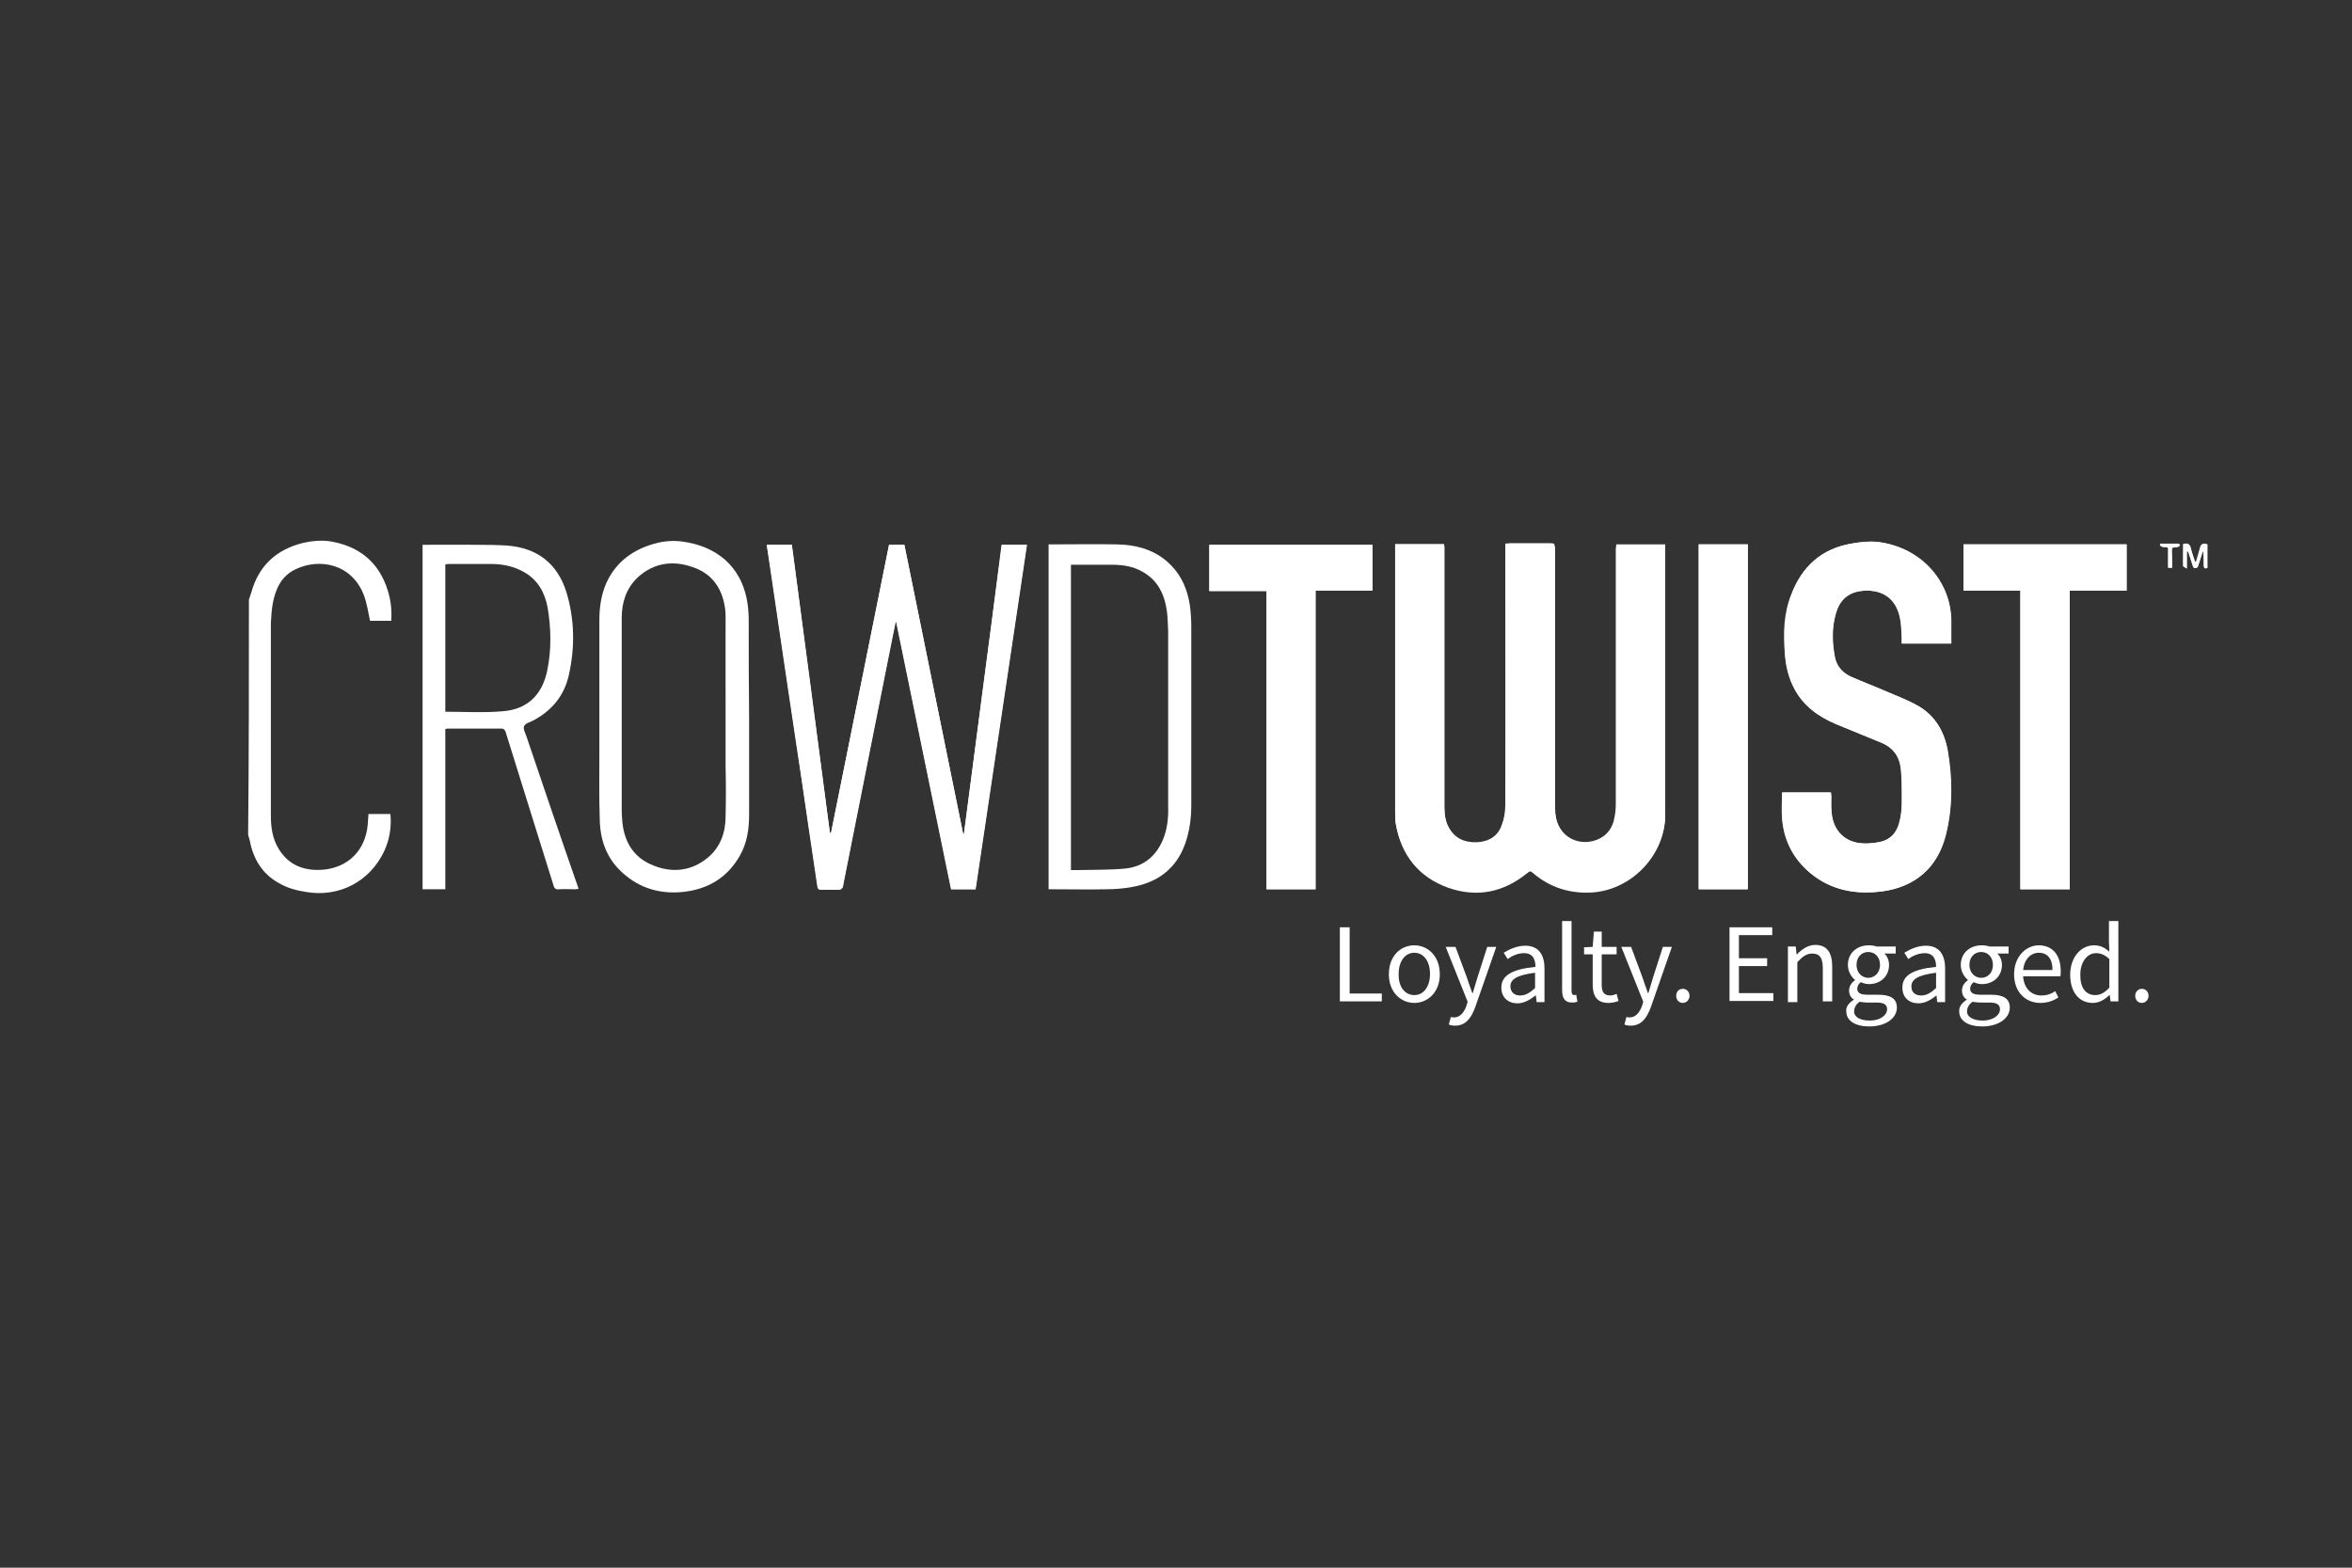 <?xml version="1.0" encoding="utf-8"?>
<!-- Generator: Adobe Illustrator 21.1.0, SVG Export Plug-In . SVG Version: 6.00 Build 0)  -->
<svg version="1.1" id="Crowdtwist" xmlns="http://www.w3.org/2000/svg" xmlns:xlink="http://www.w3.org/1999/xlink" x="0px" y="0px"
	 viewBox="0 0 600 400" style="enable-background:new 0 0 600 400;" xml:space="preserve">
<rect x="0" y="0" width="600" height="400" fill="#333333" stroke="none"/>
<style type="text/css">
	.st0{fill:#FFFFFF;}
</style>
<g>
	<g>
		<path class="st0" d="M63.5,153c0.2-0.6,0.4-1.2,0.6-1.8c1.9-6.9,6.4-11,13.3-12.7c2.2-0.5,4.5-0.7,6.7-0.4
			c7.4,1.2,12.5,5.2,14.8,12.5c0.8,2.5,1.1,5.1,0.9,7.8c-1.9,0-3.8,0-5.4,0c-0.5-2.3-0.8-4.5-1.6-6.6c-3.1-8-11.4-9.5-17.5-6.5
			c-3.5,1.7-5,4.9-5.7,8.6c-0.3,1.6-0.4,3.3-0.5,5c0,16.4,0,32.8,0,49.2c0,3,0.4,5.9,2,8.5c2.6,4.3,6.7,5.7,11.4,5.3
			c6.4-0.6,10.7-5,11.3-11.4c0.1-0.9,0.1-1.9,0.2-2.8c1.9,0,3.7,0,5.6,0c0.3,3.3-0.2,6.5-1.6,9.5c-3.7,7.8-11.5,11.8-19.9,10.4
			c-2.5-0.4-4.8-1-7-2.3c-4.3-2.4-6.5-6.2-7.4-10.9c-0.1-0.5-0.3-0.9-0.4-1.4C63.5,193,63.5,173,63.5,153z"/>
		<path class="st0" d="M412.3,138.9c4.2,0,8.3,0,12.5,0c0,0.4,0,0.8,0,1.1c0,22.6,0,45.1,0,67.7c0,10.1-8.3,19-18.4,19.8
			c-5.8,0.5-11-1.2-15.4-5c-0.5-0.5-0.8-0.4-1.3,0c-6,5-12.9,6.4-20.3,3.8c-7.5-2.7-11.9-8.2-13.3-16.1c-0.2-1-0.2-2.1-0.2-3.1
			c0-22.5,0-44.9,0-67.4c0-0.3,0-0.6,0-0.9c4.2,0,8.3,0,12.5,0c0,0.4,0,0.8,0,1.2c0,21.9,0,43.7,0,65.6c0,1.9,0.2,3.8,1.2,5.5
			c1.5,2.8,4,3.9,7.1,3.8c3-0.1,5.4-1.5,6.4-4.4c0.6-1.6,0.9-3.4,0.9-5.1c0.1-21.8,0-43.7,0-65.5c0-0.4,0-0.7,0-1.2
			c0.5,0,0.8-0.1,1.2-0.1c3.3,0,6.7,0,10,0c1.4,0,1.4,0,1.4,1.3c0,6.3,0,12.5,0,18.8c0,15.5,0,31,0,46.4c0,2.1,0.2,4.1,1.2,5.9
			c1.5,2.7,4.3,4.1,7.4,3.8c3.3-0.4,5.7-2.3,6.5-5.5c0.3-1.3,0.5-2.6,0.5-4c0-21.8,0-43.7,0-65.5
			C412.3,139.8,412.3,139.4,412.3,138.9z"/>
		<path class="st0" d="M454.6,202.2c4.1,0,8.2,0,12.4,0c0,0.4,0.1,0.7,0.1,1.1c0,1.4,0,2.9,0.1,4.3c0.5,4.5,3.5,7.4,8,7.6
			c1.3,0.1,2.7-0.1,4-0.3c2.9-0.5,4.6-2.3,5.3-5.1c0.9-3.2,0.6-6.6,0.6-9.9c0-1.2-0.1-2.3-0.2-3.5c-0.3-3.3-1.9-5.6-5-6.9
			c-3.9-1.6-7.8-3.2-11.7-4.8c-4.4-1.9-8.2-4.6-10.5-9c-1.5-2.8-2.2-5.9-2.4-9c-0.4-5.1-0.3-10.1,1.6-14.9
			c2.7-7.2,7.7-11.8,15.4-13.1c2.2-0.4,4.6-0.6,6.8-0.4c11.4,1.5,18.4,10.4,18.6,19.8c0,2,0,4.1,0,6.1c-4.2,0-8.3,0-12.6,0
			c0-0.6,0-1.2,0-1.8c-0.1-1.7-0.1-3.4-0.5-5c-1.2-5.3-5.2-7.2-10-6.6c-3.3,0.4-5.4,2.4-6.3,5.6c-1.1,3.7-1,7.5-0.3,11.2
			c0.4,2.4,2,4.1,4.2,5.1c3.2,1.4,6.4,2.6,9.6,4c2.6,1.1,5.2,2.1,7.6,3.5c4.3,2.5,6.6,6.5,7.4,11.3c1.2,7.1,1.3,14.2-0.4,21.2
			c-1.3,5.4-4.1,9.8-9.1,12.5c-3.6,1.9-7.5,2.5-11.5,2.5c-5.8-0.1-10.9-1.9-15.1-5.9c-3.7-3.5-5.7-7.9-6.1-12.9
			C454.4,206.7,454.6,204.5,454.6,202.2z"/>
		<path class="st0" d="M195.6,139c2.1,0,4.2,0,6.4,0c3.2,24.5,6.4,49,9.7,73.5c0.1,0,0.2,0,0.3,0c4.9-24.5,9.9-49,14.8-73.5
			c1.3,0,2.5,0,3.9,0c5,24.6,10,49.2,15,73.8c0.1,0,0.1,0,0.2,0c3.2-24.6,6.4-49.2,9.7-73.8c2.1,0,4.2,0,6.4,0
			c-4.4,29.3-8.7,58.5-13.1,87.9c-2.1,0-4.1,0-6.2,0c-4.7-22.7-9.3-45.5-14-68.2c-0.1,0-0.2,0-0.2,0c-0.3,1.6-0.7,3.3-1,4.9
			c-1.9,9.4-3.7,18.7-5.6,28.1c-2.2,11.2-4.5,22.5-6.7,33.7c-0.1,0.3-0.1,0.7-0.2,1c-0.2,0.3-0.5,0.6-0.8,0.6c-1.6,0.1-3.1,0-4.7,0
			c-0.6,0-0.8-0.2-0.9-0.8c-0.8-5.4-1.6-10.8-2.4-16.2c-1-6.5-2-13.1-2.9-19.6c-1-6.9-2.1-13.9-3.1-20.8c-1.2-8.4-2.5-16.7-3.7-25.1
			C196.2,142.7,195.9,140.9,195.6,139z"/>
		<path class="st0" d="M335.6,226.9c-4.2,0-8.3,0-12.5,0c0-25.3,0-50.7,0-76.1c-4.9,0-9.7,0-14.6,0c0-4,0-7.9,0-11.8
			c13.9,0,27.7,0,41.6,0c0,3.9,0,7.8,0,11.7c-4.8,0-9.6,0-14.5,0C335.6,176.1,335.6,201.5,335.6,226.9z"/>
		<path class="st0" d="M515.4,150.7c-4.9,0-9.7,0-14.5,0c0-4,0-7.8,0-11.8c13.9,0,27.7,0,41.6,0c0,3.9,0,7.8,0,11.8
			c-4.8,0-9.6,0-14.5,0c0,25.5,0,50.8,0,76.2c-4.2,0-8.4,0-12.6,0C515.4,201.5,515.4,176.2,515.4,150.7z"/>
		<path class="st0" d="M433.4,138.9c4.2,0,8.3,0,12.5,0c0,29.3,0,58.6,0,88c-4.1,0-8.3,0-12.5,0
			C433.4,197.6,433.4,168.3,433.4,138.9z"/>
		<path class="st0" d="M557.9,140.8c0,0.7,0,1.4,0,2c0,0.7,0,1.3,0,2.3c-0.4-0.3-0.9-0.5-0.9-0.6c-0.1-1.9,0-3.8,0-5.6
			c1.1-0.3,1.7-0.1,1.9,1c0.3,1.2,0.7,2.3,1.1,3.5c0.1,0,0.2,0,0.3,0c0.4-1.2,0.8-2.3,1-3.5c0.2-1.1,0.8-1.3,1.8-1c0,2,0,4,0,6
			c-0.6,0.2-0.9,0.1-0.9-0.6c0-1.2,0-2.5-0.2-3.8c-0.4,1.2-0.8,2.5-1.2,3.7c-0.1,0.2-0.1,0.5-0.3,0.6c-0.5,0.3-0.9,0.2-1.1-0.4
			c-0.4-1.2-0.8-2.4-1.2-3.7C558.1,140.7,558,140.8,557.9,140.8z"/>
		<path class="st0" d="M554.1,144.9c-0.4,0-0.6,0-1,0c0-1.3,0-2.6,0-3.9c0-1.4,0.2-1.4-1.3-1.4c-0.3,0-0.5-0.3-0.8-0.4
			c0-0.1,0.1-0.3,0.1-0.4c1.5,0,3.1,0,4.6,0c0.1,0,0.3,0.3,0.4,0.4c-0.2,0.1-0.3,0.3-0.5,0.4c-0.5,0.1-1.3,0-1.5,0.3
			c-0.3,0.5-0.1,1.2-0.1,1.8C554.1,142.6,554.1,143.7,554.1,144.9z"/>
		<g>
			<path class="st0" d="M245.9,212.8c-0.1,0-0.1,0-0.2,0c-5-24.6-10-49.2-15-73.8c-1.3,0-2.6,0-3.9,0c-4.9,24.5-9.9,49-14.8,73.5
				c-0.1,0-0.2,0-0.3,0c-3.2-24.5-6.4-49-9.7-73.5c-2.2,0-4.2,0-6.4,0c0.3,1.9,0.5,3.7,0.8,5.5c1.2,8.4,2.5,16.7,3.7,25.1
				c1,6.9,2.1,13.9,3.1,20.8c1,6.5,2,13.1,2.9,19.6c0.8,5.4,1.6,10.8,2.4,16.2c0.1,0.6,0.3,0.8,0.9,0.8c1.6,0,3.1,0,4.7,0
				c0.3,0,0.6-0.3,0.8-0.6c0.2-0.3,0.2-0.6,0.2-1c2.2-11.2,4.5-22.5,6.7-33.7c1.9-9.4,3.7-18.7,5.6-28.1c0.3-1.6,0.7-3.3,1-4.9
				c0.1,0,0.2,0,0.2,0c4.7,22.7,9.3,45.5,14,68.2c2.1,0,4.1,0,6.2,0c4.4-29.3,8.7-58.6,13.1-87.9c-2.2,0-4.2,0-6.4,0
				C252.4,163.6,249.1,188.2,245.9,212.8z"/>
			<g>
				<path class="st0" d="M185.1,158.2c0,8.3,0,16.5,0,24.8c0,4.2,0,8.5,0,12.7c0-4.2,0-8.5,0-12.7
					C185.1,174.7,185.2,166.4,185.1,158.2z"/>
				<path class="st0" d="M191,158.3c0-1.4-0.1-2.9-0.3-4.3c-1.5-10-8.5-14.7-16.5-15.8c-2.1-0.3-4.3-0.2-6.4,0.3
					c-5.4,1.3-9.8,4.1-12.5,9c-1.8,3.3-2.4,7-2.4,10.7c0,11.2,0,22.5,0,33.7c0,5.7-0.1,11.4,0.1,17.2c0.1,5.2,1.7,9.8,5.6,13.4
					c4.6,4.3,10.2,5.8,16.3,5c6-0.8,10.7-3.7,13.8-9.1c1.9-3.3,2.4-6.9,2.4-10.6c0-8.3,0-16.5,0-24.8C191,174.8,191,166.5,191,158.3
					z M185.1,208.3c0,4.1-1.3,7.8-4.5,10.5c-4.2,3.5-9.1,4-14,2c-4.8-1.9-7.2-5.7-7.8-10.7c-0.1-1.1-0.2-2.2-0.2-3.3
					c0-16.4,0-32.8,0-49.1c0-3.9,1.1-7.5,4-10.3c4.1-3.8,9-4.5,14.1-2.7c4.8,1.6,7.4,5.2,8.2,10.1c0.2,1.1,0.2,2.2,0.2,3.3
					c0,8.3,0,16.5,0,24.8c0,4.2,0,8.5,0,12.7C185.2,199.9,185.2,204.1,185.1,208.3z"/>
			</g>
			<path class="st0" d="M356.1,210.4c1.4,7.8,5.8,13.4,13.3,16.1c7.4,2.6,14.2,1.2,20.3-3.8c0.5-0.4,0.8-0.5,1.3,0
				c4.4,3.8,9.6,5.4,15.4,5c10.1-0.8,18.4-9.7,18.4-19.8c0-22.6,0-45.1,0-67.7c0-0.4,0-0.7,0-1.1c-4.2,0-8.3,0-12.5,0
				c0,0.4,0,0.8,0,1.2c0,21.8,0,43.7,0,65.5c0,1.3-0.2,2.7-0.5,4c-0.8,3.2-3.2,5.1-6.5,5.5c-3.1,0.3-6-1.1-7.4-3.8
				c-1-1.8-1.2-3.9-1.2-5.9c0-15.5,0-31,0-46.4c0-6.3,0-12.5,0-18.8c0-1.3,0-1.3-1.4-1.3c-3.3,0-6.7,0-10,0c-0.4,0-0.7,0-1.2,0.1
				c0,0.4,0,0.8,0,1.2c0,21.8,0,43.7,0,65.5c0,1.7-0.3,3.5-0.9,5.1c-1.1,2.9-3.4,4.3-6.4,4.4c-3.1,0.1-5.6-1-7.1-3.8
				c-0.9-1.7-1.2-3.6-1.2-5.5c0-21.9,0-43.7,0-65.6c0-0.4,0-0.8,0-1.2c-4.3,0-8.4,0-12.5,0c0,0.4,0,0.7,0,0.9c0,22.5,0,44.9,0,67.4
				C355.9,208.3,355.9,209.4,356.1,210.4z"/>
			<g>
				<path class="st0" d="M303.9,160.2c0-2-0.1-4-0.4-6c-0.6-3.7-2-7.1-4.6-9.8c-3.8-4-8.7-5.4-14-5.5c-5.5-0.1-11,0-16.4,0
					c-0.3,0-0.6,0-1,0c0,29.4,0,58.6,0,88c0.5,0,0.8,0,1.2,0c4.5,0,9.1,0.1,13.6,0c2.2,0,4.4-0.2,6.6-0.6
					c6.6-1.2,11.3-4.8,13.5-11.2c1.1-3.2,1.5-6.4,1.5-9.8C303.9,190.3,303.9,175.3,303.9,160.2z M296.6,214.4
					c-1.8,4.2-5,6.7-9.4,7.2c-4.1,0.4-8.2,0.3-12.3,0.4c-0.5,0-1.1,0-1.7,0c0-26.1,0-51.9,0-77.9c0.3,0,0.6,0,0.8,0
					c3.3,0,6.6,0,9.8,0c2.6,0,5.2,0.4,7.5,1.7c4.1,2.2,5.8,5.9,6.4,10.3c0.2,1.6,0.2,3.3,0.3,4.9c0,14.9,0,29.9,0,44.8
					C298.1,208.6,297.8,211.6,296.6,214.4z"/>
			</g>
			<path class="st0" d="M350.1,139c-13.9,0-27.8,0-41.6,0c0,4,0,7.8,0,11.8c4.9,0,9.7,0,14.6,0c0,25.4,0,50.8,0,76.1
				c4.2,0,8.3,0,12.5,0c0-25.4,0-50.8,0-76.2c4.9,0,9.7,0,14.5,0C350.1,146.7,350.1,142.9,350.1,139z"/>
			<path class="st0" d="M555.7,138.7c-1.5,0-3.1,0-4.6,0c0,0.1-0.1,0.3-0.1,0.4c0.3,0.1,0.5,0.4,0.8,0.4c1.5,0,1.3,0,1.3,1.4
				c0,1.3,0,2.6,0,3.9c0.3,0,0.6,0,1,0c0-1.2,0-2.3,0-3.3c0-0.6-0.1-1.3,0.1-1.8c0.2-0.3,1-0.2,1.5-0.3c0.2,0,0.3-0.3,0.5-0.4
				C556,139,555.9,138.7,555.7,138.7z"/>
			<path class="st0" d="M500.9,150.7c4.8,0,9.6,0,14.5,0c0,25.5,0,50.8,0,76.2c4.2,0,8.3,0,12.6,0c0-25.4,0-50.7,0-76.2
				c4.9,0,9.7,0,14.5,0c0-4,0-7.8,0-11.8c-13.9,0-27.8,0-41.6,0C500.9,142.9,500.9,146.7,500.9,150.7z"/>
			<path class="st0" d="M445.8,138.9c-4.2,0-8.3,0-12.5,0c0,29.4,0,58.7,0,88c4.2,0,8.3,0,12.5,0
				C445.8,197.5,445.8,168.2,445.8,138.9z"/>
			<path class="st0" d="M561.2,139.8c-0.3,1.2-0.7,2.3-1,3.5c-0.1,0-0.2,0-0.3,0c-0.4-1.2-0.8-2.3-1.1-3.5c-0.3-1.1-0.8-1.3-1.9-1
				c0,1.9,0,3.7,0,5.6c0,0.2,0.5,0.3,0.9,0.6c0-1,0-1.7,0-2.3c0-0.7,0-1.4,0-2c0.1,0,0.2,0,0.4,0c0.4,1.2,0.8,2.4,1.2,3.7
				c0.2,0.6,0.6,0.7,1.1,0.4c0.2-0.1,0.2-0.4,0.3-0.6c0.4-1.2,0.8-2.5,1.2-3.7c0.2,1.3,0.2,2.5,0.2,3.8c0,0.7,0.3,0.9,0.9,0.6
				c0-2,0-4,0-6C562,138.5,561.4,138.8,561.2,139.8z"/>
			<path class="st0" d="M489.5,180.2c-2.4-1.4-5-2.4-7.6-3.5c-3.2-1.4-6.4-2.6-9.6-4c-2.2-1-3.7-2.6-4.2-5.1
				c-0.7-3.8-0.8-7.5,0.3-11.2c0.9-3.1,2.9-5.1,6.3-5.6c4.7-0.6,8.8,1.2,10,6.6c0.4,1.6,0.3,3.3,0.5,5c0,0.6,0,1.2,0,1.8
				c4.3,0,8.4,0,12.6,0c0-2.1,0-4.1,0-6.1c-0.2-9.4-7.2-18.3-18.6-19.8c-2.2-0.3-4.6,0-6.8,0.4c-7.7,1.3-12.7,5.9-15.4,13.1
				c-1.8,4.8-1.9,9.9-1.6,14.9c0.2,3.2,0.9,6.2,2.4,9c2.3,4.4,6.1,7.1,10.5,9c3.9,1.6,7.8,3.2,11.7,4.8c3.1,1.3,4.7,3.6,5,6.9
				c0.1,1.2,0.2,2.3,0.2,3.5c0,3.3,0.2,6.6-0.6,9.9c-0.7,2.8-2.5,4.6-5.3,5.1c-1.3,0.2-2.7,0.4-4,0.3c-4.5-0.2-7.5-3.1-8-7.6
				c-0.2-1.4-0.1-2.9-0.1-4.3c0-0.3,0-0.7-0.1-1.1c-4.2,0-8.3,0-12.4,0c0,2.3-0.1,4.5,0,6.7c0.4,5.1,2.5,9.4,6.1,12.9
				c4.2,4,9.3,5.9,15.1,5.9c4,0,7.9-0.6,11.5-2.5c5-2.7,7.8-7.1,9.1-12.5c1.7-7,1.6-14.1,0.4-21.2
				C496,186.7,493.7,182.7,489.5,180.2z"/>
			<path class="st0" d="M134.3,187.9c-0.3-0.9-0.9-1.9-0.6-2.6c0.2-0.7,1.4-1,2.2-1.4c4.8-2.5,8-6.3,9.2-11.6
				c1.6-7.1,1.5-14.2-0.6-21.2c-2.3-7.3-7.4-11.3-15.1-11.9c-3.2-0.3-17.5-0.2-21.6-0.2c0,29.4,0,58.6,0,87.9c1.9,0,3.8,0,5.8,0
				c0-13.6,0-27.2,0-40.9c0.3,0,0.4-0.1,0.6-0.1c4.6,0,9.2,0,13.7,0c0.7,0,0.9,0.4,1.1,0.9c2.2,7.2,4.5,14.3,6.7,21.5
				c1.8,5.9,3.7,11.7,5.5,17.6c0.2,0.8,0.6,1.1,1.4,1c1.4-0.1,2.7,0,4.1,0c0.3,0,0.6-0.1,0.9-0.1c-0.1-0.4-0.2-0.6-0.3-0.9
				C142.9,213.3,138.6,200.6,134.3,187.9z M128,181.5c-4.7,0.4-9.5,0.1-14.4,0.1c0-12.5,0-25,0-37.6c0.3,0,0.6-0.1,0.9-0.1
				c3.6,0,7.2,0,10.7,0c3.1,0,6,0.6,8.7,2.2c3.4,2,5.1,5.2,5.8,8.9c0.9,5.4,1,10.8-0.1,16.1C138.3,177.4,134.4,181.1,128,181.5z"/>
		</g>
	</g>
	<g>
		<path class="st0" d="M341.9,236.6h2.4v16.9h8.2v2h-10.7V236.6z"/>
		<path class="st0" d="M360.8,241.2c3.4,0,6.5,2.7,6.5,7.4c0,4.6-3.1,7.3-6.5,7.3s-6.5-2.7-6.5-7.3
			C354.3,243.9,357.3,241.2,360.8,241.2z M360.8,253.9c2.4,0,4-2.2,4-5.4c0-3.2-1.6-5.4-4-5.4c-2.4,0-4,2.2-4,5.4
			C356.7,251.8,358.4,253.9,360.8,253.9z"/>
		<path class="st0" d="M370.9,259.6c1.6,0,2.6-1.3,3.2-3l0.3-1l-5.6-14h2.5l2.9,7.8c0.4,1.2,0.9,2.7,1.4,4h0.1
			c0.4-1.3,0.8-2.7,1.2-4l2.5-7.8h2.3l-5.3,15.2c-1,2.8-2.4,4.9-5.2,4.9c-0.6,0-1.2-0.1-1.6-0.3l0.5-1.9
			C370.2,259.5,370.6,259.6,370.9,259.6z"/>
		<path class="st0" d="M391.7,246.7c0-1.8-0.6-3.5-2.9-3.5c-1.6,0-3.1,0.7-4.2,1.5l-1-1.6c1.3-0.8,3.3-1.8,5.5-1.8
			c3.4,0,4.9,2.3,4.9,5.8v8.6h-2l-0.2-1.7h-0.1c-1.4,1.1-2.9,2-4.6,2c-2.4,0-4.1-1.5-4.1-4C383,248.9,385.7,247.3,391.7,246.7z
			 M387.8,254c1.4,0,2.5-0.7,3.8-1.9v-3.9c-4.7,0.6-6.3,1.7-6.3,3.5C385.4,253.3,386.4,254,387.8,254z"/>
		<path class="st0" d="M398.5,235h2.4v17.9c0,0.7,0.3,1,0.7,1c0.1,0,0.3,0,0.5-0.1l0.3,1.8c-0.3,0.1-0.7,0.2-1.4,0.2
			c-1.8,0-2.5-1.1-2.5-3.2V235z"/>
		<path class="st0" d="M406.2,243.5h-2.1v-1.8l2.2-0.1l0.3-3.9h2v3.9h3.8v1.9h-3.8v7.8c0,1.7,0.5,2.7,2.2,2.7c0.5,0,1.1-0.2,1.6-0.4
			l0.5,1.8c-0.8,0.3-1.7,0.5-2.6,0.5c-3,0-4-1.9-4-4.7V243.5z"/>
		<path class="st0" d="M415.7,259.6c1.6,0,2.6-1.3,3.2-3l0.3-1l-5.6-14h2.5l2.9,7.8c0.4,1.2,0.9,2.7,1.4,4h0.1
			c0.4-1.3,0.8-2.7,1.2-4l2.5-7.8h2.3l-5.3,15.2c-1,2.8-2.4,4.9-5.2,4.9c-0.6,0-1.2-0.1-1.6-0.3l0.5-1.9
			C414.9,259.5,415.4,259.6,415.7,259.6z"/>
		<path class="st0" d="M429.3,252.3c0.9,0,1.7,0.7,1.7,1.8c0,1-0.8,1.8-1.7,1.8c-1,0-1.7-0.8-1.7-1.8
			C427.6,253,428.3,252.3,429.3,252.3z"/>
		<path class="st0" d="M441.2,236.6h10.9v2h-8.5v5.9h7.2v2h-7.2v6.9h8.8v2h-11.2V236.6z"/>
		<path class="st0" d="M456.1,241.5h2l0.2,2h0.1c1.3-1.3,2.8-2.4,4.7-2.4c2.9,0,4.3,1.9,4.3,5.5v8.9H465V247c0-2.6-0.8-3.7-2.7-3.7
			c-1.4,0-2.4,0.7-3.8,2.2v10.2h-2.4V241.5z"/>
		<path class="st0" d="M472.9,255.1v-0.1c-0.7-0.4-1.2-1.2-1.2-2.3c0-1.2,0.8-2.1,1.5-2.6v-0.1c-0.9-0.7-1.8-2.1-1.8-3.8
			c0-3.1,2.4-5,5.3-5c0.8,0,1.5,0.1,2,0.3h4.9v1.8h-2.9c0.7,0.6,1.2,1.7,1.2,2.9c0,3-2.3,4.9-5.1,4.9c-0.7,0-1.5-0.2-2.1-0.5
			c-0.5,0.4-0.9,0.9-0.9,1.7c0,0.9,0.6,1.5,2.5,1.5h2.7c3.3,0,4.9,1,4.9,3.3c0,2.6-2.7,4.8-7.1,4.8c-3.4,0-5.8-1.4-5.8-3.8
			C470.8,257,471.6,255.9,472.9,255.1z M477,260.4c2.7,0,4.4-1.4,4.4-2.9c0-1.3-1-1.7-2.8-1.7h-2.4c-0.5,0-1.2-0.1-1.8-0.2
			c-1,0.7-1.4,1.6-1.4,2.4C472.9,259.4,474.4,260.4,477,260.4z M479.6,246.2c0-2-1.3-3.3-3-3.3c-1.6,0-3,1.2-3,3.3
			c0,2,1.4,3.3,3,3.3C478.2,249.5,479.6,248.2,479.6,246.2z"/>
		<path class="st0" d="M493.9,246.7c0-1.8-0.6-3.5-2.9-3.5c-1.6,0-3.1,0.7-4.2,1.5l-1-1.6c1.3-0.8,3.3-1.8,5.5-1.8
			c3.4,0,4.9,2.3,4.9,5.8v8.6h-2l-0.2-1.7H494c-1.4,1.1-2.9,2-4.6,2c-2.4,0-4.1-1.5-4.1-4C485.3,248.9,487.9,247.3,493.9,246.7z
			 M490.1,254c1.4,0,2.5-0.7,3.8-1.9v-3.9c-4.7,0.6-6.3,1.7-6.3,3.5C487.6,253.3,488.7,254,490.1,254z"/>
		<path class="st0" d="M501.7,255.1v-0.1c-0.7-0.4-1.2-1.2-1.2-2.3c0-1.2,0.8-2.1,1.5-2.6v-0.1c-0.9-0.7-1.8-2.1-1.8-3.8
			c0-3.1,2.4-5,5.3-5c0.8,0,1.5,0.1,2,0.3h4.9v1.8h-2.9c0.7,0.6,1.2,1.7,1.2,2.9c0,3-2.3,4.9-5.1,4.9c-0.7,0-1.5-0.2-2.1-0.5
			c-0.5,0.4-0.9,0.9-0.9,1.7c0,0.9,0.6,1.5,2.5,1.5h2.7c3.3,0,4.9,1,4.9,3.3c0,2.6-2.7,4.8-7.1,4.8c-3.4,0-5.8-1.4-5.8-3.8
			C499.7,257,500.4,255.9,501.7,255.1z M505.8,260.4c2.7,0,4.4-1.4,4.4-2.9c0-1.3-1-1.7-2.8-1.7H505c-0.5,0-1.2-0.1-1.8-0.2
			c-1,0.7-1.4,1.6-1.4,2.4C501.7,259.4,503.3,260.4,505.8,260.4z M508.4,246.2c0-2-1.3-3.3-3-3.3c-1.6,0-3,1.2-3,3.3
			c0,2,1.4,3.3,3,3.3C507.1,249.5,508.4,248.2,508.4,246.2z"/>
		<path class="st0" d="M520.1,241.2c3.6,0,5.6,2.6,5.6,6.6c0,0.5,0,1-0.1,1.3h-9.5c0.2,3,2,4.9,4.7,4.9c1.3,0,2.5-0.4,3.5-1.1
			l0.8,1.6c-1.2,0.8-2.7,1.4-4.6,1.4c-3.7,0-6.7-2.7-6.7-7.3C513.8,244,516.9,241.2,520.1,241.2z M523.6,247.5
			c0-2.9-1.3-4.4-3.5-4.4c-2,0-3.7,1.6-4,4.4H523.6z"/>
		<path class="st0" d="M534.2,241.2c1.6,0,2.7,0.6,3.9,1.6l-0.1-2.4V235h2.4v20.5h-2l-0.2-1.6h-0.1c-1.1,1.1-2.6,2-4.2,2
			c-3.5,0-5.8-2.7-5.8-7.3C528.2,244,531,241.2,534.2,241.2z M534.5,253.9c1.3,0,2.4-0.6,3.6-1.9v-7.3c-1.2-1.1-2.2-1.5-3.4-1.5
			c-2.2,0-4,2.2-4,5.4C530.6,251.9,532,253.9,534.5,253.9z"/>
		<path class="st0" d="M546.4,252.3c0.9,0,1.7,0.7,1.7,1.8c0,1-0.8,1.8-1.7,1.8c-1,0-1.7-0.8-1.7-1.8
			C544.7,253,545.5,252.3,546.4,252.3z"/>
	</g>
</g>
</svg>

